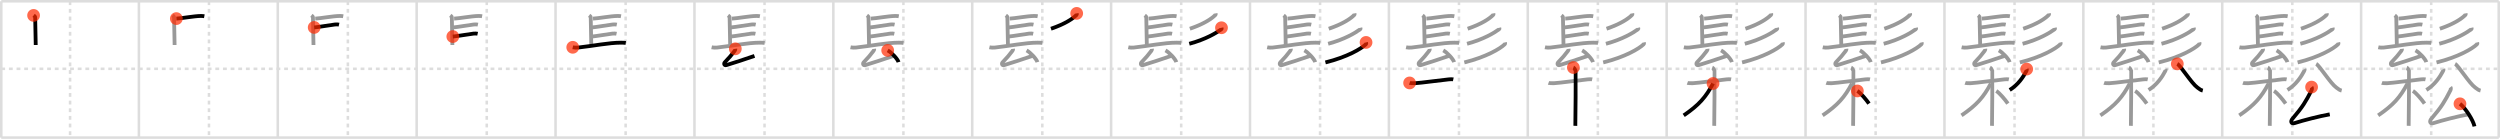 <svg width="1962px" height="109px" viewBox="0 0 1962 109" xmlns="http://www.w3.org/2000/svg" xmlns:xlink="http://www.w3.org/1999/xlink" xml:space="preserve" version="1.1"  baseProfile="full">
<line x1="1" y1="1" x2="1961" y2="1" style="stroke:#ddd;stroke-width:2" />
<line x1="1" y1="1" x2="1" y2="108" style="stroke:#ddd;stroke-width:2" />
<line x1="1" y1="108" x2="1961" y2="108" style="stroke:#ddd;stroke-width:2" />
<line x1="1961" y1="1" x2="1961" y2="108" style="stroke:#ddd;stroke-width:2" />
<line x1="109" y1="1" x2="109" y2="108" style="stroke:#ddd;stroke-width:2" />
<line x1="218" y1="1" x2="218" y2="108" style="stroke:#ddd;stroke-width:2" />
<line x1="327" y1="1" x2="327" y2="108" style="stroke:#ddd;stroke-width:2" />
<line x1="436" y1="1" x2="436" y2="108" style="stroke:#ddd;stroke-width:2" />
<line x1="545" y1="1" x2="545" y2="108" style="stroke:#ddd;stroke-width:2" />
<line x1="654" y1="1" x2="654" y2="108" style="stroke:#ddd;stroke-width:2" />
<line x1="763" y1="1" x2="763" y2="108" style="stroke:#ddd;stroke-width:2" />
<line x1="872" y1="1" x2="872" y2="108" style="stroke:#ddd;stroke-width:2" />
<line x1="981" y1="1" x2="981" y2="108" style="stroke:#ddd;stroke-width:2" />
<line x1="1090" y1="1" x2="1090" y2="108" style="stroke:#ddd;stroke-width:2" />
<line x1="1199" y1="1" x2="1199" y2="108" style="stroke:#ddd;stroke-width:2" />
<line x1="1308" y1="1" x2="1308" y2="108" style="stroke:#ddd;stroke-width:2" />
<line x1="1417" y1="1" x2="1417" y2="108" style="stroke:#ddd;stroke-width:2" />
<line x1="1526" y1="1" x2="1526" y2="108" style="stroke:#ddd;stroke-width:2" />
<line x1="1635" y1="1" x2="1635" y2="108" style="stroke:#ddd;stroke-width:2" />
<line x1="1744" y1="1" x2="1744" y2="108" style="stroke:#ddd;stroke-width:2" />
<line x1="1853" y1="1" x2="1853" y2="108" style="stroke:#ddd;stroke-width:2" />
<line x1="1" y1="54" x2="1961" y2="54" style="stroke:#ddd;stroke-width:2;stroke-dasharray:3 3" />
<line x1="55" y1="1" x2="55" y2="108" style="stroke:#ddd;stroke-width:2;stroke-dasharray:3 3" />
<line x1="164" y1="1" x2="164" y2="108" style="stroke:#ddd;stroke-width:2;stroke-dasharray:3 3" />
<line x1="273" y1="1" x2="273" y2="108" style="stroke:#ddd;stroke-width:2;stroke-dasharray:3 3" />
<line x1="382" y1="1" x2="382" y2="108" style="stroke:#ddd;stroke-width:2;stroke-dasharray:3 3" />
<line x1="491" y1="1" x2="491" y2="108" style="stroke:#ddd;stroke-width:2;stroke-dasharray:3 3" />
<line x1="600" y1="1" x2="600" y2="108" style="stroke:#ddd;stroke-width:2;stroke-dasharray:3 3" />
<line x1="709" y1="1" x2="709" y2="108" style="stroke:#ddd;stroke-width:2;stroke-dasharray:3 3" />
<line x1="818" y1="1" x2="818" y2="108" style="stroke:#ddd;stroke-width:2;stroke-dasharray:3 3" />
<line x1="927" y1="1" x2="927" y2="108" style="stroke:#ddd;stroke-width:2;stroke-dasharray:3 3" />
<line x1="1036" y1="1" x2="1036" y2="108" style="stroke:#ddd;stroke-width:2;stroke-dasharray:3 3" />
<line x1="1145" y1="1" x2="1145" y2="108" style="stroke:#ddd;stroke-width:2;stroke-dasharray:3 3" />
<line x1="1254" y1="1" x2="1254" y2="108" style="stroke:#ddd;stroke-width:2;stroke-dasharray:3 3" />
<line x1="1363" y1="1" x2="1363" y2="108" style="stroke:#ddd;stroke-width:2;stroke-dasharray:3 3" />
<line x1="1472" y1="1" x2="1472" y2="108" style="stroke:#ddd;stroke-width:2;stroke-dasharray:3 3" />
<line x1="1581" y1="1" x2="1581" y2="108" style="stroke:#ddd;stroke-width:2;stroke-dasharray:3 3" />
<line x1="1690" y1="1" x2="1690" y2="108" style="stroke:#ddd;stroke-width:2;stroke-dasharray:3 3" />
<line x1="1799" y1="1" x2="1799" y2="108" style="stroke:#ddd;stroke-width:2;stroke-dasharray:3 3" />
<line x1="1908" y1="1" x2="1908" y2="108" style="stroke:#ddd;stroke-width:2;stroke-dasharray:3 3" />
<path d="M26.36,12.09c1.25,0.92,1.25,1.07,1.25,1.99s0.42,19.88,0.42,21.26" style="fill:none;stroke:black;stroke-width:3" />
<circle cx="26.36" cy="12.09" r="5" stroke-width="0" fill="#FF2A00" opacity="0.7" />
<path d="M135.36,12.09c1.25,0.92,1.25,1.07,1.25,1.99s0.42,19.88,0.42,21.26" style="fill:none;stroke:#999;stroke-width:3" />
<path d="M138.4,14.6c4.3-0.17,13.62-2,19.22-2.07c1.31-0.02,2.09,0.11,2.74,0.23" style="fill:none;stroke:black;stroke-width:3" />
<circle cx="138.4" cy="14.6" r="5" stroke-width="0" fill="#FF2A00" opacity="0.7" />
<path d="M244.36,12.09c1.25,0.92,1.25,1.07,1.25,1.99s0.42,19.88,0.42,21.26" style="fill:none;stroke:#999;stroke-width:3" />
<path d="M247.4,14.6c4.3-0.17,13.62-2,19.22-2.07c1.31-0.02,2.09,0.11,2.74,0.23" style="fill:none;stroke:#999;stroke-width:3" />
<path d="M246.58,21.54c3.8-0.32,13.21-2,16.28-2.32c1.16-0.12,2.33-0.08,3.21,0.11" style="fill:none;stroke:black;stroke-width:3" />
<circle cx="246.58" cy="21.54" r="5" stroke-width="0" fill="#FF2A00" opacity="0.7" />
<path d="M353.36,12.09c1.25,0.92,1.25,1.07,1.25,1.99s0.42,19.88,0.42,21.26" style="fill:none;stroke:#999;stroke-width:3" />
<path d="M356.4,14.6c4.3-0.17,13.62-2,19.22-2.07c1.31-0.02,2.09,0.11,2.74,0.23" style="fill:none;stroke:#999;stroke-width:3" />
<path d="M355.58,21.54c3.8-0.32,13.21-2,16.28-2.32c1.16-0.12,2.33-0.08,3.21,0.11" style="fill:none;stroke:#999;stroke-width:3" />
<path d="M355.37,28.69c3.8-0.32,13.21-2,16.28-2.32c1.16-0.12,2.33-0.08,3.21,0.11" style="fill:none;stroke:black;stroke-width:3" />
<circle cx="355.37" cy="28.69" r="5" stroke-width="0" fill="#FF2A00" opacity="0.7" />
<path d="M462.36,12.09c1.25,0.92,1.25,1.07,1.25,1.99s0.42,19.88,0.42,21.26" style="fill:none;stroke:#999;stroke-width:3" />
<path d="M465.4,14.6c4.3-0.17,13.62-2,19.22-2.07c1.31-0.02,2.09,0.11,2.74,0.23" style="fill:none;stroke:#999;stroke-width:3" />
<path d="M464.58,21.54c3.8-0.32,13.21-2,16.28-2.32c1.16-0.12,2.33-0.08,3.21,0.11" style="fill:none;stroke:#999;stroke-width:3" />
<path d="M464.37,28.69c3.8-0.32,13.21-2,16.28-2.32c1.16-0.12,2.33-0.08,3.21,0.11" style="fill:none;stroke:#999;stroke-width:3" />
<path d="M449.49,37.12c1.05,0.23,2.98,0.35,4.03,0.23C465.75,36,477.75,33.5,487.44,33.48c1.75,0,2.8,0.11,3.67,0.23" style="fill:none;stroke:black;stroke-width:3" />
<circle cx="449.49" cy="37.12" r="5" stroke-width="0" fill="#FF2A00" opacity="0.7" />
<path d="M571.36,12.09c1.25,0.92,1.25,1.07,1.25,1.99s0.42,19.88,0.42,21.26" style="fill:none;stroke:#999;stroke-width:3" />
<path d="M574.4,14.6c4.3-0.17,13.62-2,19.22-2.07c1.31-0.02,2.09,0.11,2.74,0.23" style="fill:none;stroke:#999;stroke-width:3" />
<path d="M573.58,21.54c3.8-0.32,13.21-2,16.28-2.32c1.16-0.12,2.33-0.08,3.21,0.11" style="fill:none;stroke:#999;stroke-width:3" />
<path d="M573.37,28.69c3.8-0.32,13.21-2,16.28-2.32c1.16-0.12,2.33-0.08,3.21,0.11" style="fill:none;stroke:#999;stroke-width:3" />
<path d="M558.49,37.12c1.05,0.23,2.98,0.35,4.03,0.23C574.75,36,586.75,33.5,596.44,33.48c1.75,0,2.8,0.11,3.67,0.23" style="fill:none;stroke:#999;stroke-width:3" />
<path d="M577.07,38.32c0.07,0.54-0.31,1.33-0.53,1.61c-2.88,3.68-3.71,4.83-7.69,8.94c-1,1.03-0.48,2.75,1.22,2.23c6.56-1.98,14.57-4.65,22.05-7.21" style="fill:none;stroke:black;stroke-width:3" />
<circle cx="577.07" cy="38.32" r="5" stroke-width="0" fill="#FF2A00" opacity="0.7" />
<path d="M680.36,12.09c1.25,0.92,1.25,1.07,1.25,1.99s0.42,19.88,0.42,21.26" style="fill:none;stroke:#999;stroke-width:3" />
<path d="M683.4,14.6c4.3-0.17,13.62-2,19.22-2.07c1.31-0.02,2.09,0.11,2.74,0.23" style="fill:none;stroke:#999;stroke-width:3" />
<path d="M682.58,21.54c3.8-0.32,13.21-2,16.28-2.32c1.16-0.12,2.33-0.08,3.21,0.11" style="fill:none;stroke:#999;stroke-width:3" />
<path d="M682.37,28.69c3.8-0.32,13.21-2,16.28-2.32c1.16-0.12,2.33-0.08,3.21,0.11" style="fill:none;stroke:#999;stroke-width:3" />
<path d="M667.49,37.12c1.05,0.23,2.98,0.35,4.03,0.23C683.75,36,695.75,33.5,705.44,33.48c1.75,0,2.8,0.11,3.67,0.23" style="fill:none;stroke:#999;stroke-width:3" />
<path d="M686.07,38.32c0.07,0.54-0.31,1.33-0.53,1.61c-2.88,3.68-3.71,4.83-7.69,8.94c-1,1.03-0.48,2.75,1.22,2.23c6.56-1.98,14.57-4.65,22.05-7.21" style="fill:none;stroke:#999;stroke-width:3" />
<path d="M696.66,39.54c3.01,1.63,7.77,6.69,8.52,9.22" style="fill:none;stroke:black;stroke-width:3" />
<circle cx="696.66" cy="39.54" r="5" stroke-width="0" fill="#FF2A00" opacity="0.7" />
<path d="M789.36,12.09c1.25,0.92,1.25,1.07,1.25,1.99s0.42,19.88,0.42,21.26" style="fill:none;stroke:#999;stroke-width:3" />
<path d="M792.4,14.6c4.3-0.17,13.62-2,19.22-2.07c1.31-0.02,2.09,0.11,2.74,0.23" style="fill:none;stroke:#999;stroke-width:3" />
<path d="M791.58,21.54c3.8-0.32,13.21-2,16.28-2.32c1.16-0.12,2.33-0.08,3.21,0.11" style="fill:none;stroke:#999;stroke-width:3" />
<path d="M791.37,28.69c3.8-0.32,13.21-2,16.28-2.32c1.16-0.12,2.33-0.08,3.21,0.11" style="fill:none;stroke:#999;stroke-width:3" />
<path d="M776.49,37.12c1.05,0.23,2.98,0.35,4.03,0.23C792.75,36,804.75,33.5,814.44,33.48c1.75,0,2.8,0.11,3.67,0.23" style="fill:none;stroke:#999;stroke-width:3" />
<path d="M795.07,38.32c0.07,0.54-0.31,1.33-0.53,1.61c-2.88,3.68-3.71,4.83-7.69,8.94c-1,1.03-0.48,2.75,1.22,2.23c6.56-1.98,14.57-4.65,22.05-7.21" style="fill:none;stroke:#999;stroke-width:3" />
<path d="M805.66,39.54c3.01,1.63,7.77,6.69,8.52,9.22" style="fill:none;stroke:#999;stroke-width:3" />
<path d="M844.99,10.5c0.05,0.29,0.24,0.81-0.12,1.18c-2.78,2.9-8.95,7.1-20.07,10.88" style="fill:none;stroke:black;stroke-width:3" />
<circle cx="844.99" cy="10.5" r="5" stroke-width="0" fill="#FF2A00" opacity="0.7" />
<path d="M898.36,12.09c1.25,0.92,1.25,1.07,1.25,1.99s0.42,19.88,0.42,21.26" style="fill:none;stroke:#999;stroke-width:3" />
<path d="M901.4,14.6c4.3-0.17,13.62-2,19.22-2.07c1.31-0.02,2.09,0.11,2.74,0.23" style="fill:none;stroke:#999;stroke-width:3" />
<path d="M900.58,21.54c3.8-0.32,13.21-2,16.28-2.32c1.16-0.12,2.33-0.08,3.21,0.11" style="fill:none;stroke:#999;stroke-width:3" />
<path d="M900.37,28.69c3.8-0.32,13.21-2,16.28-2.32c1.16-0.12,2.33-0.08,3.21,0.11" style="fill:none;stroke:#999;stroke-width:3" />
<path d="M885.49,37.12c1.05,0.23,2.98,0.35,4.03,0.23C901.75,36,913.75,33.5,923.44,33.48c1.75,0,2.8,0.11,3.67,0.23" style="fill:none;stroke:#999;stroke-width:3" />
<path d="M904.07,38.32c0.07,0.54-0.31,1.33-0.53,1.61c-2.88,3.68-3.71,4.83-7.69,8.94c-1,1.03-0.48,2.75,1.22,2.23c6.56-1.98,14.57-4.65,22.05-7.21" style="fill:none;stroke:#999;stroke-width:3" />
<path d="M914.66,39.54c3.01,1.63,7.77,6.69,8.52,9.22" style="fill:none;stroke:#999;stroke-width:3" />
<path d="M953.99,10.5c0.05,0.29,0.24,0.81-0.12,1.18c-2.78,2.9-8.95,7.1-20.07,10.88" style="fill:none;stroke:#999;stroke-width:3" />
<path d="M958.62,21.78c0.07,0.3,0.34,0.83-0.14,1.19c-3.64,2.71-12.23,7.94-25.15,11.39" style="fill:none;stroke:black;stroke-width:3" />
<circle cx="958.62" cy="21.78" r="5" stroke-width="0" fill="#FF2A00" opacity="0.7" />
<path d="M1007.36,12.09c1.25,0.92,1.25,1.07,1.25,1.99s0.42,19.88,0.42,21.26" style="fill:none;stroke:#999;stroke-width:3" />
<path d="M1010.4,14.6c4.3-0.17,13.62-2,19.22-2.07c1.31-0.02,2.09,0.11,2.74,0.23" style="fill:none;stroke:#999;stroke-width:3" />
<path d="M1009.58,21.54c3.8-0.32,13.21-2,16.28-2.32c1.16-0.12,2.33-0.08,3.21,0.11" style="fill:none;stroke:#999;stroke-width:3" />
<path d="M1009.37,28.69c3.8-0.32,13.21-2,16.28-2.32c1.16-0.12,2.33-0.08,3.21,0.11" style="fill:none;stroke:#999;stroke-width:3" />
<path d="M994.49,37.12c1.05,0.23,2.98,0.35,4.03,0.23C1010.75,36,1022.75,33.5,1032.44,33.48c1.75,0,2.8,0.11,3.67,0.23" style="fill:none;stroke:#999;stroke-width:3" />
<path d="M1013.07,38.32c0.07,0.54-0.31,1.33-0.53,1.61c-2.88,3.68-3.71,4.83-7.69,8.94c-1,1.03-0.48,2.75,1.22,2.23c6.56-1.98,14.57-4.65,22.05-7.21" style="fill:none;stroke:#999;stroke-width:3" />
<path d="M1023.66,39.54c3.01,1.63,7.77,6.69,8.52,9.22" style="fill:none;stroke:#999;stroke-width:3" />
<path d="M1062.99,10.5c0.05,0.29,0.24,0.81-0.12,1.18c-2.78,2.9-8.95,7.1-20.07,10.88" style="fill:none;stroke:#999;stroke-width:3" />
<path d="M1067.62,21.78c0.07,0.3,0.34,0.83-0.14,1.19c-3.64,2.71-12.23,7.94-25.15,11.39" style="fill:none;stroke:#999;stroke-width:3" />
<path d="M1072.07,33.29c0.09,0.37,0.34,0.99-0.18,1.49C1068.36,38.22,1057.25,44.79,1040.18,49" style="fill:none;stroke:black;stroke-width:3" />
<circle cx="1072.07" cy="33.29" r="5" stroke-width="0" fill="#FF2A00" opacity="0.7" />
<path d="M1116.36,12.09c1.25,0.92,1.25,1.07,1.25,1.99s0.42,19.88,0.42,21.26" style="fill:none;stroke:#999;stroke-width:3" />
<path d="M1119.4,14.6c4.3-0.17,13.62-2,19.22-2.07c1.31-0.02,2.09,0.11,2.74,0.23" style="fill:none;stroke:#999;stroke-width:3" />
<path d="M1118.58,21.54c3.8-0.32,13.21-2,16.28-2.32c1.16-0.12,2.33-0.08,3.21,0.11" style="fill:none;stroke:#999;stroke-width:3" />
<path d="M1118.37,28.69c3.8-0.32,13.21-2,16.28-2.32c1.16-0.12,2.33-0.08,3.21,0.11" style="fill:none;stroke:#999;stroke-width:3" />
<path d="M1103.49,37.12c1.05,0.23,2.98,0.35,4.03,0.23C1119.75,36,1131.75,33.5,1141.44,33.48c1.75,0,2.8,0.11,3.67,0.23" style="fill:none;stroke:#999;stroke-width:3" />
<path d="M1122.07,38.32c0.07,0.54-0.31,1.33-0.53,1.61c-2.88,3.68-3.71,4.83-7.69,8.94c-1,1.03-0.48,2.75,1.22,2.23c6.56-1.98,14.57-4.65,22.05-7.21" style="fill:none;stroke:#999;stroke-width:3" />
<path d="M1132.66,39.54c3.01,1.63,7.77,6.69,8.52,9.22" style="fill:none;stroke:#999;stroke-width:3" />
<path d="M1171.99,10.5c0.05,0.29,0.24,0.81-0.12,1.18c-2.78,2.9-8.95,7.1-20.07,10.88" style="fill:none;stroke:#999;stroke-width:3" />
<path d="M1176.62,21.78c0.07,0.3,0.34,0.83-0.14,1.19c-3.64,2.71-12.23,7.94-25.15,11.39" style="fill:none;stroke:#999;stroke-width:3" />
<path d="M1181.07,33.29c0.09,0.37,0.34,0.99-0.18,1.49C1177.36,38.22,1166.25,44.79,1149.18,49" style="fill:none;stroke:#999;stroke-width:3" />
<path d="M1106.26,65.09c0.45,0.16,3.08,0.28,4.27,0.21c5.09-0.27,18.33-2.2,26.5-3.02c1.18-0.12,2.78-0.16,3.52,0" style="fill:none;stroke:black;stroke-width:3" />
<circle cx="1106.26" cy="65.09" r="5" stroke-width="0" fill="#FF2A00" opacity="0.7" />
<path d="M1225.36,12.09c1.25,0.92,1.25,1.07,1.25,1.99s0.42,19.88,0.42,21.26" style="fill:none;stroke:#999;stroke-width:3" />
<path d="M1228.4,14.6c4.3-0.17,13.62-2,19.22-2.07c1.31-0.02,2.09,0.11,2.74,0.23" style="fill:none;stroke:#999;stroke-width:3" />
<path d="M1227.58,21.54c3.8-0.32,13.21-2,16.28-2.32c1.16-0.12,2.33-0.08,3.21,0.11" style="fill:none;stroke:#999;stroke-width:3" />
<path d="M1227.37,28.69c3.8-0.32,13.21-2,16.28-2.32c1.16-0.12,2.33-0.08,3.21,0.11" style="fill:none;stroke:#999;stroke-width:3" />
<path d="M1212.49,37.12c1.05,0.23,2.98,0.35,4.03,0.23C1228.75,36,1240.75,33.5,1250.44,33.48c1.75,0,2.8,0.11,3.67,0.23" style="fill:none;stroke:#999;stroke-width:3" />
<path d="M1231.07,38.32c0.07,0.54-0.31,1.33-0.53,1.61c-2.88,3.68-3.71,4.83-7.69,8.94c-1,1.03-0.48,2.75,1.22,2.23c6.56-1.98,14.57-4.65,22.05-7.21" style="fill:none;stroke:#999;stroke-width:3" />
<path d="M1241.66,39.54c3.01,1.63,7.77,6.69,8.52,9.22" style="fill:none;stroke:#999;stroke-width:3" />
<path d="M1280.99,10.5c0.05,0.29,0.24,0.81-0.12,1.18c-2.78,2.9-8.95,7.1-20.07,10.88" style="fill:none;stroke:#999;stroke-width:3" />
<path d="M1285.62,21.78c0.07,0.3,0.34,0.83-0.14,1.19c-3.64,2.71-12.23,7.94-25.15,11.39" style="fill:none;stroke:#999;stroke-width:3" />
<path d="M1290.07,33.29c0.09,0.37,0.34,0.99-0.18,1.49C1286.36,38.22,1275.25,44.79,1258.18,49" style="fill:none;stroke:#999;stroke-width:3" />
<path d="M1215.26,65.09c0.45,0.16,3.08,0.28,4.27,0.21c5.09-0.27,18.33-2.2,26.5-3.02c1.18-0.12,2.78-0.16,3.52,0" style="fill:none;stroke:#999;stroke-width:3" />
<path d="M1234.78,53c0.68,0.27,1.63,2.01,1.77,2.55c0.14,0.54-0.09,39.85-0.23,43.2" style="fill:none;stroke:black;stroke-width:3" />
<circle cx="1234.78" cy="53.0" r="5" stroke-width="0" fill="#FF2A00" opacity="0.7" />
<path d="M1334.36,12.09c1.25,0.92,1.25,1.07,1.25,1.99s0.42,19.88,0.42,21.26" style="fill:none;stroke:#999;stroke-width:3" />
<path d="M1337.4,14.6c4.3-0.17,13.62-2,19.22-2.07c1.31-0.02,2.09,0.11,2.74,0.23" style="fill:none;stroke:#999;stroke-width:3" />
<path d="M1336.58,21.54c3.8-0.32,13.21-2,16.28-2.32c1.16-0.12,2.33-0.08,3.21,0.11" style="fill:none;stroke:#999;stroke-width:3" />
<path d="M1336.37,28.69c3.8-0.32,13.21-2,16.28-2.32c1.16-0.12,2.33-0.08,3.21,0.11" style="fill:none;stroke:#999;stroke-width:3" />
<path d="M1321.49,37.12c1.05,0.23,2.98,0.35,4.03,0.23C1337.75,36,1349.75,33.5,1359.44,33.48c1.75,0,2.8,0.11,3.67,0.23" style="fill:none;stroke:#999;stroke-width:3" />
<path d="M1340.07,38.32c0.07,0.54-0.31,1.33-0.53,1.61c-2.88,3.68-3.71,4.83-7.69,8.94c-1,1.03-0.48,2.75,1.22,2.23c6.56-1.98,14.57-4.65,22.05-7.21" style="fill:none;stroke:#999;stroke-width:3" />
<path d="M1350.66,39.54c3.01,1.63,7.77,6.69,8.52,9.22" style="fill:none;stroke:#999;stroke-width:3" />
<path d="M1389.99,10.5c0.05,0.29,0.24,0.81-0.12,1.18c-2.78,2.9-8.95,7.1-20.07,10.88" style="fill:none;stroke:#999;stroke-width:3" />
<path d="M1394.62,21.78c0.07,0.3,0.34,0.83-0.14,1.19c-3.64,2.71-12.23,7.94-25.15,11.39" style="fill:none;stroke:#999;stroke-width:3" />
<path d="M1399.07,33.29c0.09,0.37,0.34,0.99-0.18,1.49C1395.36,38.22,1384.25,44.79,1367.18,49" style="fill:none;stroke:#999;stroke-width:3" />
<path d="M1324.26,65.09c0.45,0.16,3.08,0.28,4.27,0.21c5.09-0.27,18.33-2.2,26.5-3.02c1.18-0.12,2.78-0.16,3.52,0" style="fill:none;stroke:#999;stroke-width:3" />
<path d="M1343.78,53c0.68,0.27,1.63,2.01,1.77,2.55c0.14,0.54-0.09,39.85-0.23,43.2" style="fill:none;stroke:#999;stroke-width:3" />
<path d="M1344.39,65.54C1338.75,76.25,1333.25,82.5,1321.38,90.56" style="fill:none;stroke:black;stroke-width:3" />
<circle cx="1344.39" cy="65.54" r="5" stroke-width="0" fill="#FF2A00" opacity="0.7" />
<path d="M1443.36,12.09c1.25,0.92,1.25,1.07,1.25,1.99s0.42,19.88,0.42,21.26" style="fill:none;stroke:#999;stroke-width:3" />
<path d="M1446.4,14.6c4.3-0.17,13.62-2,19.22-2.07c1.31-0.02,2.09,0.11,2.74,0.23" style="fill:none;stroke:#999;stroke-width:3" />
<path d="M1445.58,21.54c3.8-0.32,13.21-2,16.28-2.32c1.16-0.12,2.33-0.08,3.21,0.11" style="fill:none;stroke:#999;stroke-width:3" />
<path d="M1445.37,28.69c3.8-0.32,13.21-2,16.28-2.32c1.16-0.12,2.33-0.08,3.21,0.11" style="fill:none;stroke:#999;stroke-width:3" />
<path d="M1430.49,37.12c1.05,0.23,2.98,0.35,4.03,0.23C1446.75,36,1458.75,33.5,1468.44,33.48c1.75,0,2.8,0.11,3.67,0.23" style="fill:none;stroke:#999;stroke-width:3" />
<path d="M1449.07,38.32c0.07,0.54-0.31,1.33-0.53,1.61c-2.88,3.68-3.71,4.83-7.69,8.94c-1,1.03-0.48,2.75,1.22,2.23c6.56-1.98,14.57-4.65,22.05-7.21" style="fill:none;stroke:#999;stroke-width:3" />
<path d="M1459.66,39.54c3.01,1.63,7.77,6.69,8.52,9.22" style="fill:none;stroke:#999;stroke-width:3" />
<path d="M1498.99,10.5c0.05,0.29,0.24,0.81-0.12,1.18c-2.78,2.9-8.95,7.1-20.07,10.88" style="fill:none;stroke:#999;stroke-width:3" />
<path d="M1503.62,21.78c0.07,0.3,0.34,0.83-0.14,1.19c-3.64,2.71-12.23,7.94-25.15,11.39" style="fill:none;stroke:#999;stroke-width:3" />
<path d="M1508.07,33.29c0.09,0.37,0.34,0.99-0.18,1.49C1504.36,38.22,1493.25,44.79,1476.18,49" style="fill:none;stroke:#999;stroke-width:3" />
<path d="M1433.26,65.09c0.45,0.16,3.08,0.28,4.27,0.21c5.09-0.27,18.33-2.2,26.5-3.02c1.18-0.12,2.78-0.16,3.52,0" style="fill:none;stroke:#999;stroke-width:3" />
<path d="M1452.78,53c0.68,0.27,1.63,2.01,1.77,2.55c0.14,0.54-0.09,39.85-0.23,43.2" style="fill:none;stroke:#999;stroke-width:3" />
<path d="M1453.39,65.54C1447.75,76.25,1442.25,82.5,1430.38,90.56" style="fill:none;stroke:#999;stroke-width:3" />
<path d="M1457.66,71.37c2.61,1.6,6.92,6.81,9.12,9.92" style="fill:none;stroke:black;stroke-width:3" />
<circle cx="1457.66" cy="71.37" r="5" stroke-width="0" fill="#FF2A00" opacity="0.7" />
<path d="M1552.36,12.09c1.25,0.92,1.25,1.07,1.25,1.99s0.42,19.88,0.42,21.26" style="fill:none;stroke:#999;stroke-width:3" />
<path d="M1555.4,14.6c4.3-0.17,13.62-2,19.22-2.07c1.31-0.02,2.09,0.11,2.74,0.23" style="fill:none;stroke:#999;stroke-width:3" />
<path d="M1554.58,21.54c3.8-0.32,13.21-2,16.28-2.32c1.16-0.12,2.33-0.08,3.21,0.11" style="fill:none;stroke:#999;stroke-width:3" />
<path d="M1554.37,28.69c3.8-0.32,13.21-2,16.28-2.32c1.16-0.12,2.33-0.08,3.21,0.11" style="fill:none;stroke:#999;stroke-width:3" />
<path d="M1539.49,37.12c1.05,0.23,2.98,0.35,4.03,0.23C1555.75,36,1567.75,33.5,1577.44,33.48c1.75,0,2.8,0.11,3.67,0.23" style="fill:none;stroke:#999;stroke-width:3" />
<path d="M1558.07,38.32c0.07,0.54-0.31,1.33-0.53,1.61c-2.88,3.68-3.71,4.83-7.69,8.94c-1,1.03-0.48,2.75,1.22,2.23c6.56-1.98,14.57-4.65,22.05-7.21" style="fill:none;stroke:#999;stroke-width:3" />
<path d="M1568.66,39.54c3.01,1.63,7.77,6.69,8.52,9.22" style="fill:none;stroke:#999;stroke-width:3" />
<path d="M1607.99,10.5c0.05,0.29,0.24,0.81-0.12,1.18c-2.78,2.9-8.95,7.1-20.07,10.88" style="fill:none;stroke:#999;stroke-width:3" />
<path d="M1612.62,21.78c0.07,0.3,0.34,0.83-0.14,1.19c-3.64,2.71-12.23,7.94-25.15,11.39" style="fill:none;stroke:#999;stroke-width:3" />
<path d="M1617.07,33.29c0.09,0.37,0.34,0.99-0.18,1.49C1613.36,38.22,1602.25,44.79,1585.18,49" style="fill:none;stroke:#999;stroke-width:3" />
<path d="M1542.26,65.09c0.45,0.16,3.08,0.28,4.27,0.21c5.09-0.27,18.33-2.2,26.5-3.02c1.18-0.12,2.78-0.16,3.52,0" style="fill:none;stroke:#999;stroke-width:3" />
<path d="M1561.78,53c0.68,0.27,1.63,2.01,1.77,2.55c0.14,0.54-0.09,39.85-0.23,43.2" style="fill:none;stroke:#999;stroke-width:3" />
<path d="M1562.39,65.54C1556.75,76.25,1551.25,82.5,1539.38,90.56" style="fill:none;stroke:#999;stroke-width:3" />
<path d="M1566.66,71.37c2.61,1.6,6.92,6.81,9.12,9.92" style="fill:none;stroke:#999;stroke-width:3" />
<path d="M1590.55,54.23c0.23,0.49-0.01,1.06-0.32,1.65c-2.2,4.27-6.35,10.61-13.02,14.74" style="fill:none;stroke:black;stroke-width:3" />
<circle cx="1590.55" cy="54.23" r="5" stroke-width="0" fill="#FF2A00" opacity="0.7" />
<path d="M1661.36,12.09c1.25,0.92,1.25,1.07,1.25,1.99s0.42,19.88,0.42,21.26" style="fill:none;stroke:#999;stroke-width:3" />
<path d="M1664.4,14.6c4.3-0.17,13.62-2,19.22-2.07c1.31-0.02,2.09,0.11,2.74,0.23" style="fill:none;stroke:#999;stroke-width:3" />
<path d="M1663.58,21.54c3.8-0.32,13.21-2,16.28-2.32c1.16-0.12,2.33-0.08,3.21,0.11" style="fill:none;stroke:#999;stroke-width:3" />
<path d="M1663.37,28.69c3.8-0.32,13.21-2,16.28-2.32c1.16-0.12,2.33-0.08,3.21,0.11" style="fill:none;stroke:#999;stroke-width:3" />
<path d="M1648.49,37.12c1.05,0.23,2.98,0.35,4.03,0.23C1664.75,36,1676.75,33.5,1686.44,33.48c1.75,0,2.8,0.11,3.67,0.23" style="fill:none;stroke:#999;stroke-width:3" />
<path d="M1667.07,38.32c0.07,0.54-0.31,1.33-0.53,1.61c-2.88,3.68-3.71,4.83-7.69,8.94c-1,1.03-0.48,2.75,1.22,2.23c6.56-1.98,14.57-4.65,22.05-7.21" style="fill:none;stroke:#999;stroke-width:3" />
<path d="M1677.66,39.54c3.01,1.63,7.77,6.69,8.52,9.22" style="fill:none;stroke:#999;stroke-width:3" />
<path d="M1716.99,10.5c0.05,0.29,0.24,0.81-0.12,1.18c-2.78,2.9-8.95,7.1-20.07,10.88" style="fill:none;stroke:#999;stroke-width:3" />
<path d="M1721.62,21.78c0.07,0.3,0.34,0.83-0.14,1.19c-3.64,2.71-12.23,7.94-25.15,11.39" style="fill:none;stroke:#999;stroke-width:3" />
<path d="M1726.07,33.29c0.09,0.37,0.34,0.99-0.18,1.49C1722.36,38.22,1711.25,44.79,1694.18,49" style="fill:none;stroke:#999;stroke-width:3" />
<path d="M1651.26,65.09c0.45,0.16,3.08,0.28,4.27,0.21c5.09-0.27,18.33-2.2,26.5-3.02c1.18-0.12,2.78-0.16,3.52,0" style="fill:none;stroke:#999;stroke-width:3" />
<path d="M1670.78,53c0.68,0.27,1.63,2.01,1.77,2.55c0.14,0.54-0.09,39.85-0.23,43.2" style="fill:none;stroke:#999;stroke-width:3" />
<path d="M1671.39,65.54C1665.75,76.25,1660.25,82.5,1648.38,90.56" style="fill:none;stroke:#999;stroke-width:3" />
<path d="M1675.66,71.37c2.61,1.6,6.92,6.81,9.12,9.92" style="fill:none;stroke:#999;stroke-width:3" />
<path d="M1699.55,54.23c0.23,0.49-0.01,1.06-0.32,1.65c-2.2,4.27-6.35,10.61-13.02,14.74" style="fill:none;stroke:#999;stroke-width:3" />
<path d="M1708.75,50.13c2.58,1.34,11.15,15.26,15.8,18.58c1.79,1.29,2.44,1.97,4.18,2.39" style="fill:none;stroke:black;stroke-width:3" />
<circle cx="1708.75" cy="50.13" r="5" stroke-width="0" fill="#FF2A00" opacity="0.7" />
<path d="M1770.36,12.09c1.25,0.92,1.25,1.07,1.25,1.99s0.42,19.88,0.42,21.26" style="fill:none;stroke:#999;stroke-width:3" />
<path d="M1773.4,14.6c4.3-0.17,13.62-2,19.22-2.07c1.31-0.02,2.09,0.11,2.74,0.23" style="fill:none;stroke:#999;stroke-width:3" />
<path d="M1772.58,21.54c3.8-0.32,13.21-2,16.28-2.32c1.16-0.12,2.33-0.08,3.21,0.11" style="fill:none;stroke:#999;stroke-width:3" />
<path d="M1772.37,28.69c3.8-0.32,13.21-2,16.28-2.32c1.16-0.12,2.33-0.08,3.21,0.11" style="fill:none;stroke:#999;stroke-width:3" />
<path d="M1757.49,37.12c1.05,0.23,2.98,0.35,4.03,0.23C1773.75,36,1785.75,33.5,1795.44,33.48c1.75,0,2.8,0.11,3.67,0.23" style="fill:none;stroke:#999;stroke-width:3" />
<path d="M1776.07,38.32c0.07,0.54-0.31,1.33-0.53,1.61c-2.88,3.68-3.71,4.83-7.69,8.94c-1,1.03-0.48,2.75,1.22,2.23c6.56-1.98,14.57-4.65,22.05-7.21" style="fill:none;stroke:#999;stroke-width:3" />
<path d="M1786.66,39.54c3.01,1.63,7.77,6.69,8.52,9.22" style="fill:none;stroke:#999;stroke-width:3" />
<path d="M1825.99,10.5c0.05,0.29,0.24,0.81-0.12,1.18c-2.78,2.9-8.95,7.1-20.07,10.88" style="fill:none;stroke:#999;stroke-width:3" />
<path d="M1830.62,21.78c0.07,0.3,0.34,0.83-0.14,1.19c-3.64,2.71-12.23,7.94-25.15,11.39" style="fill:none;stroke:#999;stroke-width:3" />
<path d="M1835.07,33.29c0.09,0.37,0.34,0.99-0.18,1.49C1831.36,38.22,1820.25,44.79,1803.18,49" style="fill:none;stroke:#999;stroke-width:3" />
<path d="M1760.26,65.09c0.45,0.16,3.08,0.28,4.27,0.21c5.09-0.27,18.33-2.2,26.5-3.02c1.18-0.12,2.78-0.16,3.52,0" style="fill:none;stroke:#999;stroke-width:3" />
<path d="M1779.78,53c0.68,0.27,1.63,2.01,1.77,2.55c0.14,0.54-0.09,39.85-0.23,43.2" style="fill:none;stroke:#999;stroke-width:3" />
<path d="M1780.39,65.54C1774.75,76.25,1769.25,82.5,1757.38,90.56" style="fill:none;stroke:#999;stroke-width:3" />
<path d="M1784.66,71.37c2.61,1.6,6.92,6.81,9.12,9.92" style="fill:none;stroke:#999;stroke-width:3" />
<path d="M1808.55,54.23c0.23,0.49-0.01,1.06-0.32,1.65c-2.2,4.27-6.35,10.61-13.02,14.74" style="fill:none;stroke:#999;stroke-width:3" />
<path d="M1817.75,50.13c2.58,1.34,11.15,15.26,15.8,18.58c1.79,1.29,2.44,1.97,4.18,2.39" style="fill:none;stroke:#999;stroke-width:3" />
<path d="M1814.13,68.35c0.41,0.54,0.32,1.82-0.01,2.47c-4.5,8.78-6.87,12.93-15.01,22.4c-1.72,2-1,4.24,1.5,3.44c6.96-2.25,20.24-5.63,27.78-6.93" style="fill:none;stroke:black;stroke-width:3" />
<circle cx="1814.13" cy="68.35" r="5" stroke-width="0" fill="#FF2A00" opacity="0.7" />
<path d="M1879.36,12.09c1.25,0.92,1.25,1.07,1.25,1.99s0.42,19.88,0.42,21.26" style="fill:none;stroke:#999;stroke-width:3" />
<path d="M1882.4,14.6c4.3-0.17,13.62-2,19.22-2.07c1.31-0.02,2.09,0.11,2.74,0.23" style="fill:none;stroke:#999;stroke-width:3" />
<path d="M1881.58,21.54c3.8-0.32,13.21-2,16.28-2.32c1.16-0.12,2.33-0.08,3.21,0.11" style="fill:none;stroke:#999;stroke-width:3" />
<path d="M1881.37,28.69c3.8-0.32,13.21-2,16.28-2.32c1.16-0.12,2.33-0.08,3.21,0.11" style="fill:none;stroke:#999;stroke-width:3" />
<path d="M1866.49,37.12c1.05,0.23,2.98,0.35,4.03,0.23C1882.75,36,1894.75,33.5,1904.44,33.48c1.75,0,2.8,0.11,3.67,0.23" style="fill:none;stroke:#999;stroke-width:3" />
<path d="M1885.07,38.32c0.07,0.54-0.31,1.33-0.53,1.61c-2.88,3.68-3.71,4.83-7.69,8.94c-1,1.03-0.48,2.75,1.22,2.23c6.56-1.98,14.57-4.65,22.05-7.21" style="fill:none;stroke:#999;stroke-width:3" />
<path d="M1895.66,39.54c3.01,1.63,7.77,6.69,8.52,9.22" style="fill:none;stroke:#999;stroke-width:3" />
<path d="M1934.99,10.5c0.05,0.29,0.24,0.81-0.12,1.18c-2.78,2.9-8.95,7.1-20.07,10.88" style="fill:none;stroke:#999;stroke-width:3" />
<path d="M1939.62,21.78c0.07,0.3,0.34,0.83-0.14,1.19c-3.64,2.71-12.23,7.94-25.15,11.39" style="fill:none;stroke:#999;stroke-width:3" />
<path d="M1944.07,33.29c0.09,0.37,0.34,0.99-0.18,1.49C1940.36,38.22,1929.25,44.79,1912.18,49" style="fill:none;stroke:#999;stroke-width:3" />
<path d="M1869.26,65.09c0.45,0.16,3.08,0.28,4.27,0.21c5.09-0.27,18.33-2.2,26.5-3.02c1.18-0.12,2.78-0.16,3.52,0" style="fill:none;stroke:#999;stroke-width:3" />
<path d="M1888.78,53c0.68,0.27,1.63,2.01,1.77,2.55c0.14,0.54-0.09,39.85-0.23,43.2" style="fill:none;stroke:#999;stroke-width:3" />
<path d="M1889.39,65.54C1883.75,76.25,1878.25,82.5,1866.38,90.56" style="fill:none;stroke:#999;stroke-width:3" />
<path d="M1893.66,71.37c2.61,1.6,6.92,6.81,9.12,9.92" style="fill:none;stroke:#999;stroke-width:3" />
<path d="M1917.55,54.23c0.23,0.49-0.01,1.06-0.32,1.65c-2.2,4.27-6.35,10.61-13.02,14.74" style="fill:none;stroke:#999;stroke-width:3" />
<path d="M1926.75,50.13c2.58,1.34,11.15,15.26,15.8,18.58c1.79,1.29,2.44,1.97,4.18,2.39" style="fill:none;stroke:#999;stroke-width:3" />
<path d="M1923.13,68.35c0.41,0.54,0.32,1.82-0.01,2.47c-4.5,8.78-6.87,12.93-15.01,22.4c-1.72,2-1,4.24,1.5,3.44c6.96-2.25,20.24-5.63,27.78-6.93" style="fill:none;stroke:#999;stroke-width:3" />
<path d="M1930.59,81.47c4.19,3.21,10.34,12.74,11.39,17.73" style="fill:none;stroke:black;stroke-width:3" />
<circle cx="1930.59" cy="81.47" r="5" stroke-width="0" fill="#FF2A00" opacity="0.7" />
</svg>